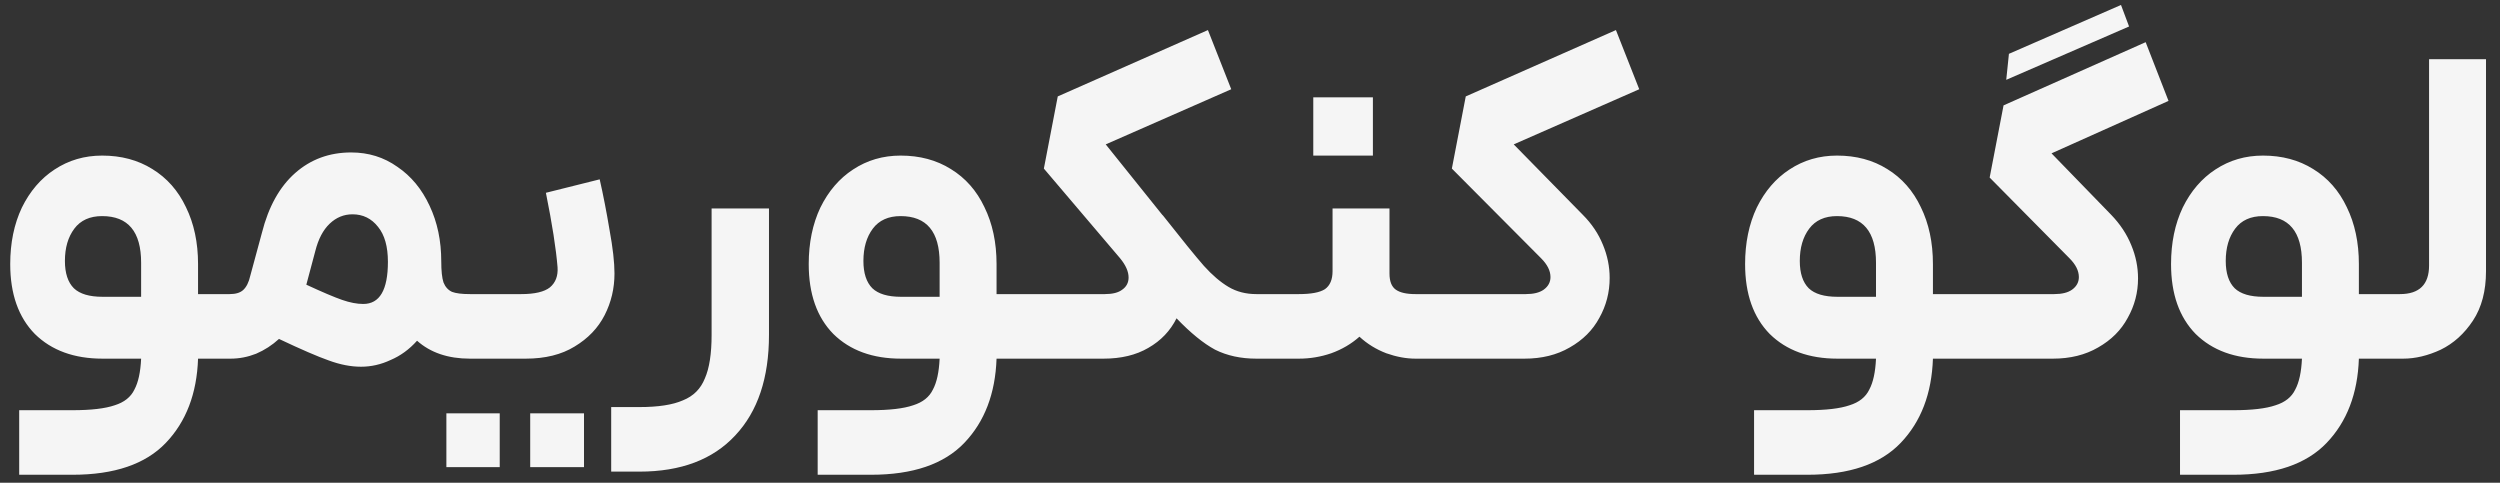 <svg width="145" height="28" viewBox="0 0 145 28" fill="none" xmlns="http://www.w3.org/2000/svg">
<rect x="0" y="0" width="145" height="28" fill="#333333" stroke="none"/>
<path d="M4.207 23.792C5.282 23.792 6.096 23.697 6.651 23.506C7.206 23.333 7.587 23.03 7.795 22.596C8.02 22.18 8.15 21.582 8.185 20.802H5.949C4.302 20.802 2.994 20.326 2.023 19.372C1.07 18.402 0.593 17.05 0.593 15.316C0.593 14.086 0.818 12.994 1.269 12.04C1.737 11.087 2.37 10.35 3.167 9.83C3.982 9.293 4.9 9.024 5.923 9.024C7.032 9.024 8.003 9.284 8.835 9.804C9.684 10.324 10.334 11.061 10.785 12.014C11.253 12.968 11.487 14.068 11.487 15.316V17.058H12.917L13.125 18.956L12.917 20.802H11.487C11.418 22.83 10.794 24.46 9.615 25.69C8.436 26.921 6.634 27.536 4.207 27.536H1.113V23.792H4.207ZM3.765 15.134C3.765 15.845 3.938 16.374 4.285 16.72C4.632 17.05 5.186 17.214 5.949 17.214H8.185V15.238C8.185 13.436 7.431 12.534 5.923 12.534C5.212 12.534 4.675 12.777 4.311 13.262C3.947 13.748 3.765 14.372 3.765 15.134ZM12.645 17.058H13.321C13.668 17.058 13.928 16.98 14.101 16.824C14.292 16.651 14.431 16.374 14.517 15.992L15.193 13.496C15.575 11.988 16.216 10.836 17.117 10.038C18.019 9.241 19.102 8.842 20.367 8.842C21.373 8.842 22.265 9.12 23.045 9.674C23.843 10.212 24.467 10.966 24.917 11.936C25.368 12.89 25.593 13.964 25.593 15.16C25.593 15.715 25.637 16.122 25.723 16.382C25.827 16.642 25.992 16.824 26.217 16.928C26.443 17.015 26.789 17.058 27.257 17.058H27.647L27.855 18.878L27.647 20.802H27.257C25.992 20.802 24.969 20.456 24.189 19.762C23.739 20.265 23.227 20.638 22.655 20.88C22.101 21.14 21.529 21.27 20.939 21.27C20.35 21.27 19.726 21.149 19.067 20.906C18.426 20.681 17.464 20.265 16.181 19.658C15.783 20.022 15.341 20.308 14.855 20.516C14.37 20.707 13.876 20.802 13.373 20.802H12.645V17.058ZM17.767 16.512C18.703 16.946 19.397 17.24 19.847 17.396C20.298 17.552 20.705 17.63 21.069 17.63C22.023 17.63 22.499 16.816 22.499 15.186C22.499 14.302 22.309 13.626 21.927 13.158C21.546 12.673 21.052 12.43 20.445 12.43C19.943 12.43 19.501 12.612 19.119 12.976C18.738 13.34 18.461 13.869 18.287 14.562L17.767 16.512ZM27.346 17.058H30.232C31.012 17.058 31.567 16.928 31.896 16.668C32.225 16.391 32.373 16.001 32.338 15.498C32.251 14.424 32.026 12.985 31.662 11.182L34.782 10.402C34.99 11.321 35.181 12.3 35.354 13.34C35.545 14.38 35.64 15.221 35.64 15.862C35.64 16.729 35.449 17.535 35.068 18.28C34.687 19.026 34.106 19.632 33.326 20.1C32.563 20.568 31.619 20.802 30.492 20.802H27.346V17.058ZM25.89 23.974H28.984V27.094H25.89V23.974ZM30.752 23.974H33.872V27.094H30.752V23.974ZM44.601 12.092V19.424C44.601 21.92 43.951 23.862 42.651 25.248C41.351 26.652 39.497 27.354 37.087 27.354H35.449V23.61H37.087C38.179 23.61 39.02 23.48 39.609 23.22C40.216 22.978 40.641 22.553 40.883 21.946C41.143 21.357 41.273 20.516 41.273 19.424V12.092H44.601ZM50.52 23.792C51.594 23.792 52.409 23.697 52.964 23.506C53.518 23.333 53.9 23.03 54.108 22.596C54.333 22.18 54.463 21.582 54.498 20.802H52.261C50.615 20.802 49.306 20.326 48.336 19.372C47.382 18.402 46.906 17.05 46.906 15.316C46.906 14.086 47.131 12.994 47.581 12.04C48.05 11.087 48.682 10.35 49.48 9.83C50.294 9.293 51.213 9.024 52.236 9.024C53.345 9.024 54.316 9.284 55.148 9.804C55.997 10.324 56.647 11.061 57.097 12.014C57.566 12.968 57.8 14.068 57.8 15.316V17.058H59.23L59.438 18.956L59.23 20.802H57.8C57.73 22.83 57.106 24.46 55.928 25.69C54.749 26.921 52.946 27.536 50.52 27.536H47.425V23.792H50.52ZM50.078 15.134C50.078 15.845 50.251 16.374 50.597 16.72C50.944 17.05 51.499 17.214 52.261 17.214H54.498V15.238C54.498 13.436 53.743 12.534 52.236 12.534C51.525 12.534 50.987 12.777 50.623 13.262C50.26 13.748 50.078 14.372 50.078 15.134ZM71.412 5.176L64.132 8.374L67.408 12.456C67.443 12.491 67.46 12.508 67.46 12.508C68.552 13.895 69.341 14.866 69.826 15.42C70.311 15.958 70.788 16.365 71.256 16.642C71.724 16.92 72.261 17.058 72.868 17.058H73.31L73.518 18.878L73.31 20.802H72.868C71.967 20.802 71.169 20.629 70.476 20.282C69.8 19.918 69.055 19.312 68.24 18.462C67.876 19.19 67.33 19.762 66.602 20.178C65.891 20.594 65.025 20.802 64.002 20.802H58.958V17.058H64.08C64.531 17.058 64.869 16.972 65.094 16.798C65.337 16.625 65.458 16.391 65.458 16.096C65.458 15.75 65.293 15.377 64.964 14.978L60.544 9.778L61.35 5.592L70.06 1.744L71.412 5.176ZM80.59 12.092V15.862C80.59 16.313 80.711 16.625 80.954 16.798C81.196 16.972 81.578 17.058 82.098 17.058H82.878L83.034 19.06L82.878 20.802H82.098C81.56 20.802 80.997 20.698 80.408 20.49C79.818 20.265 79.298 19.944 78.848 19.528C78.38 19.944 77.834 20.265 77.21 20.49C76.603 20.698 75.979 20.802 75.338 20.802H73.05V17.058H75.338C76.048 17.058 76.551 16.963 76.846 16.772C77.14 16.564 77.288 16.218 77.288 15.732V12.092H80.59ZM76.17 5.644H79.628V9.024H76.17V5.644ZM95.076 5.176L87.796 8.374L91.8 12.456C92.32 12.976 92.71 13.557 92.97 14.198C93.23 14.822 93.36 15.464 93.36 16.122C93.36 16.954 93.161 17.726 92.762 18.436C92.381 19.147 91.809 19.719 91.046 20.152C90.301 20.586 89.425 20.802 88.42 20.802H82.622V17.058H88.498C88.949 17.058 89.295 16.972 89.538 16.798C89.798 16.608 89.928 16.365 89.928 16.07C89.928 15.706 89.746 15.342 89.382 14.978L84.208 9.778L85.014 5.592L93.724 1.744L95.076 5.176ZM104.83 23.792C105.905 23.792 106.719 23.697 107.274 23.506C107.829 23.333 108.21 23.03 108.418 22.596C108.643 22.18 108.773 21.582 108.808 20.802H106.572C104.925 20.802 103.617 20.326 102.646 19.372C101.693 18.402 101.216 17.05 101.216 15.316C101.216 14.086 101.441 12.994 101.892 12.04C102.36 11.087 102.993 10.35 103.79 9.83C104.605 9.293 105.523 9.024 106.546 9.024C107.655 9.024 108.626 9.284 109.458 9.804C110.307 10.324 110.957 11.061 111.408 12.014C111.876 12.968 112.11 14.068 112.11 15.316V17.058H113.54L113.748 18.956L113.54 20.802H112.11C112.041 22.83 111.417 24.46 110.238 25.69C109.059 26.921 107.257 27.536 104.83 27.536H101.736V23.792H104.83ZM104.388 15.134C104.388 15.845 104.561 16.374 104.908 16.72C105.255 17.05 105.809 17.214 106.572 17.214H108.808V15.238C108.808 13.436 108.054 12.534 106.546 12.534C105.835 12.534 105.298 12.777 104.934 13.262C104.57 13.748 104.388 14.372 104.388 15.134ZM125.774 5.852L118.988 8.894L122.446 12.456C122.966 12.994 123.356 13.583 123.616 14.224C123.876 14.848 124.006 15.49 124.006 16.148C124.006 16.963 123.807 17.726 123.408 18.436C123.027 19.147 122.455 19.719 121.692 20.152C120.947 20.586 120.072 20.802 119.066 20.802H113.268V17.058H119.144C119.595 17.058 119.942 16.972 120.184 16.798C120.444 16.608 120.574 16.365 120.574 16.07C120.574 15.706 120.392 15.342 120.028 14.978L115.4 10.298L116.206 6.112L124.448 2.446L125.774 5.852ZM116.518 3.122L123.018 0.288L123.486 1.536L116.362 4.63L116.518 3.122ZM129.535 23.792C130.61 23.792 131.424 23.697 131.979 23.506C132.534 23.333 132.915 23.03 133.123 22.596C133.348 22.18 133.478 21.582 133.513 20.802H131.277C129.63 20.802 128.322 20.326 127.351 19.372C126.398 18.402 125.921 17.05 125.921 15.316C125.921 14.086 126.146 12.994 126.597 12.04C127.065 11.087 127.698 10.35 128.495 9.83C129.31 9.293 130.228 9.024 131.251 9.024C132.36 9.024 133.331 9.284 134.163 9.804C135.012 10.324 135.662 11.061 136.113 12.014C136.581 12.968 136.815 14.068 136.815 15.316V17.058H138.245L138.453 18.956L138.245 20.802H136.815C136.746 22.83 136.122 24.46 134.943 25.69C133.764 26.921 131.962 27.536 129.535 27.536H126.441V23.792H129.535ZM129.093 15.134C129.093 15.845 129.266 16.374 129.613 16.72C129.96 17.05 130.514 17.214 131.277 17.214H133.513V15.238C133.513 13.436 132.759 12.534 131.251 12.534C130.54 12.534 130.003 12.777 129.639 13.262C129.275 13.748 129.093 14.372 129.093 15.134ZM144.188 15.732C144.188 16.876 143.936 17.83 143.434 18.592C142.931 19.355 142.307 19.918 141.562 20.282C140.816 20.629 140.088 20.802 139.378 20.802H137.974V17.058H139.196C140.322 17.058 140.886 16.504 140.886 15.394V3.434H144.188V15.732Z" fill="#F5F5F5"/>
</svg>
